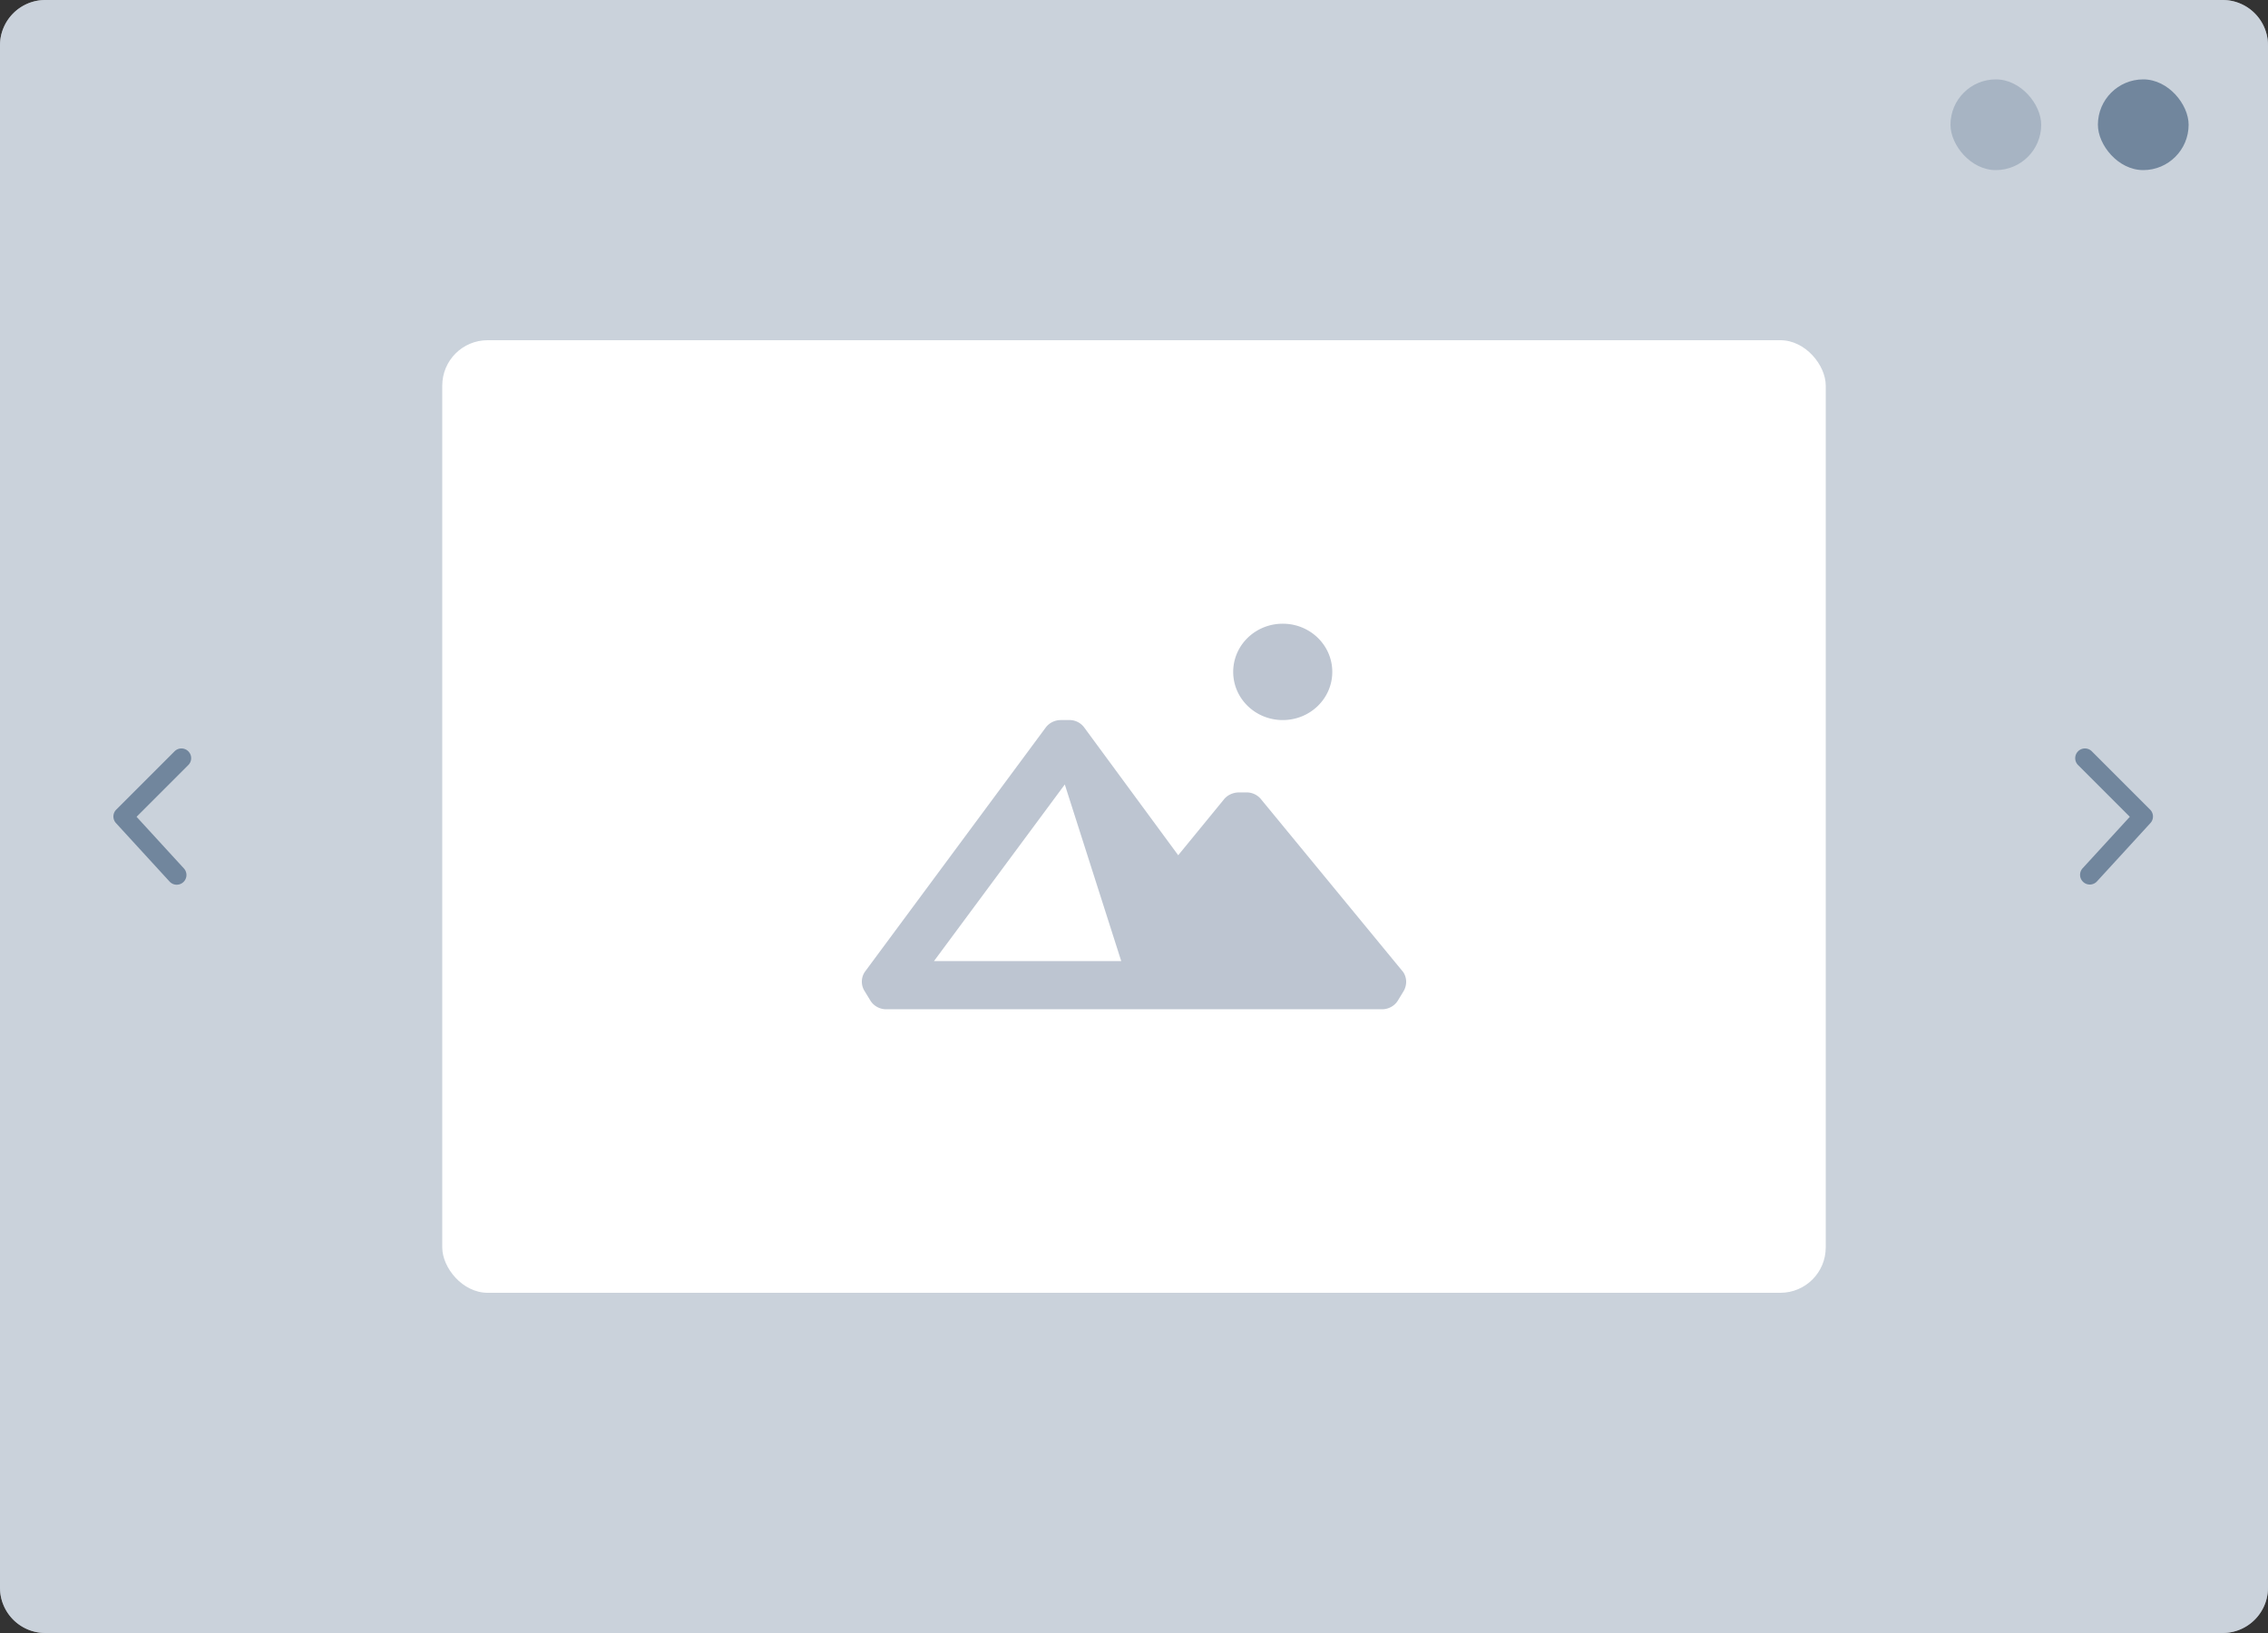 <svg width="200" height="144" fill="none" xmlns="http://www.w3.org/2000/svg"><rect width="100%" height="100%" fill="#333333" stroke="none"/><path d="M196 0H4a4 4 0 00-4 4v136a4 4 0 004 4h192a4 4 0 004-4V4a4 4 0 00-4-4z" fill="#F8FAFD"/><path d="M196 0H4a4 4 0 00-4 4v136a4 4 0 004 4h192a4 4 0 004-4V4a4 4 0 00-4-4z" fill="#9CAABA" fill-opacity=".5"/><rect x="39" y="30" width="122" height="84" rx="4" fill="#fff"/><path d="M123.726 85.701L111.244 70.53a1.636 1.636 0 00-1.312-.654h-.704c-.528.015-1.024.249-1.328.653l-4.001 4.887L95.61 64.15a1.62 1.62 0 00-1.392-.654h-.672c-.528 0-1.024.25-1.328.654L76.264 85.7a1.545 1.545 0 000 1.727l.464.763c.288.498.832.809 1.424.809h43.718c.592 0 1.136-.311 1.424-.81l.464-.762c.32-.529.336-1.198-.032-1.727zm-41.365-.95l11.537-15.575 4.977 15.576H82.36zm30.756-21.255c2.416 0 4.368-1.898 4.368-4.248 0-2.35-1.952-4.248-4.368-4.248-2.417 0-4.369 1.898-4.369 4.248 0 2.35 1.952 4.248 4.369 4.248z" fill="#BDC5D1"/><rect x="185" y="7" width="8" height="8" rx="4" fill="#71869D"/><rect x="172" y="7" width="8" height="8" rx="4" fill="#A7B4C3"/><path d="M16.606 67.463a.857.857 0 10-1.212-1.212l-5.143 5.143a.857.857 0 00-.026 1.185l4.715 5.143a.857.857 0 101.263-1.158l-4.16-4.538 4.563-4.563zM183.251 67.463a.857.857 0 111.212-1.212l5.143 5.143a.857.857 0 01.026 1.185l-4.714 5.143a.857.857 0 01-1.264-1.158l4.16-4.538-4.563-4.563z" fill="#71869D"/></svg>